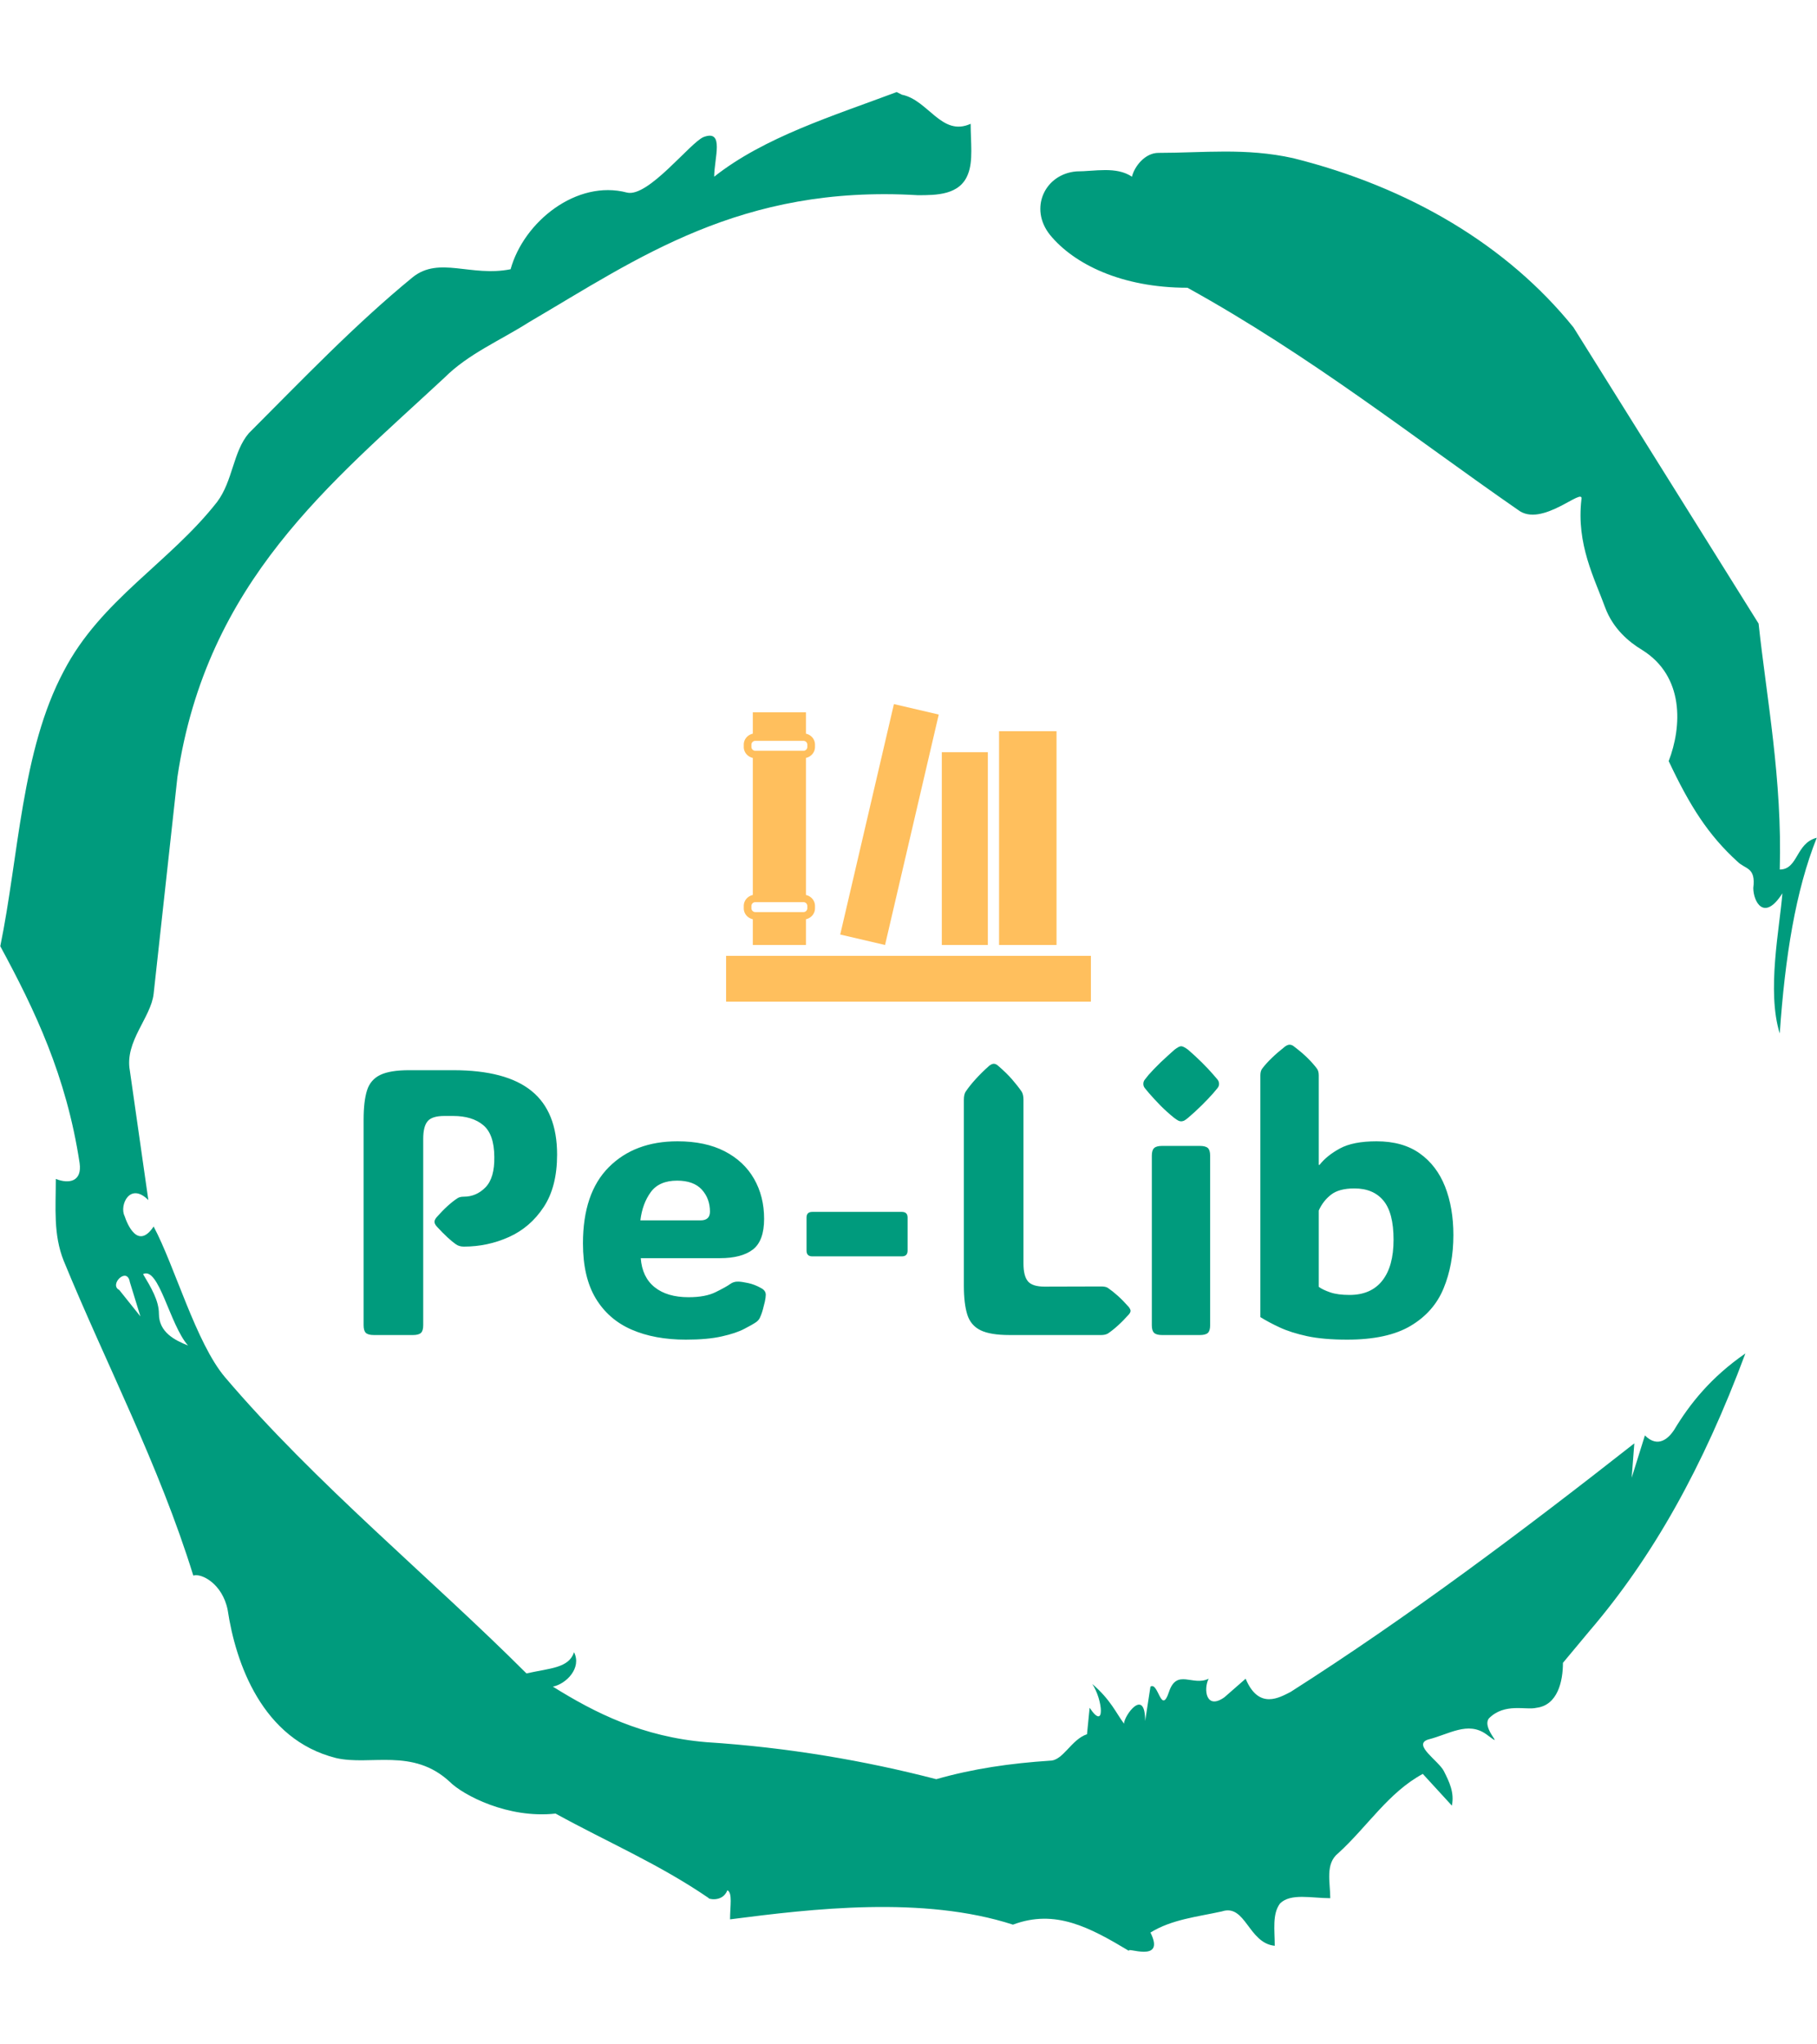 <svg xmlns="http://www.w3.org/2000/svg" version="1.1" xmlns:xlink="http://www.w3.org/1999/xlink" xmlns:svgjs="http://svgjs.dev/svgjs" width="1500" height="1687" viewBox="0 0 1500 1687"><g transform="matrix(1,0,0,1,0,0)"><svg viewBox="0 0 320 360" data-background-color="#ececea" preserveAspectRatio="xMidYMid meet" height="1687" width="1500" xmlns="http://www.w3.org/2000/svg" xmlns:xlink="http://www.w3.org/1999/xlink"><g id="tight-bounds" transform="matrix(1,0,0,1,0,0)"><svg viewBox="0 0 320 360" height="360" width="320"><g><svg></svg></g><g><svg viewBox="0 0 320 360" height="360" width="320"><g><path transform="translate(-74.993,-51.79) scale(4.658,4.658)" d="M20.6 59.9l0.8 1-0.4-1.3c-0.1-0.6-0.8 0.1-0.4 0.3M21.5 59.3c0.3 0.5 0.6 1 0.6 1.5 0 0.7 0.6 1 1.1 1.2-0.7-0.8-1.1-3-1.7-2.7M59.9 16.9c1.7 0 3.3-0.2 5.1 0.2 4.4 1.1 8.1 3.3 10.6 6.4l7 11.2c0.3 2.8 0.9 5.9 0.8 9.3 0.7 0 0.6-1 1.4-1.2-0.8 2-1.2 4.5-1.4 7.4-0.5-1.6 0-4 0.1-5.3-0.7 1.1-1.1 0.3-1.1-0.2 0.1-0.8-0.3-0.7-0.6-1-1.1-1-1.8-2.1-2.6-3.8 0.5-1.3 0.6-3.2-1-4.2-0.5-0.3-1.1-0.8-1.4-1.6-0.4-1.1-1.1-2.4-0.9-4.1 0.1-0.5-1.5 1.1-2.4 0.4-3.9-2.7-7.8-5.8-12.5-8.4-2.5 0-4.3-0.9-5.2-2-0.8-1-0.2-2.3 1-2.4 0.7 0 1.5-0.2 2.1 0.2 0.1-0.4 0.5-0.9 1-0.9M50 14.6l0.2 0.1c1 0.2 1.5 1.6 2.6 1.1 0 0.7 0.1 1.4-0.1 1.9-0.3 0.8-1.2 0.8-1.9 0.8-6.7-0.4-10.6 2.4-14.7 4.8-1.1 0.7-2.3 1.2-3.2 2.1-4.3 4-9 7.7-10.1 15.1l-0.9 8.2c-0.1 0.9-1.1 1.8-0.9 2.9l0.7 4.9c-0.7-0.7-1.1 0.2-0.9 0.6 0.1 0.3 0.5 1.3 1.1 0.4 0.8 1.5 1.6 4.4 2.7 5.7 3.4 4 7.8 7.6 11.4 11.2 0.9-0.2 1.6-0.2 1.8-0.8 0.3 0.6-0.3 1.2-0.8 1.3 1.6 1 3.4 1.9 5.8 2.1 3.1 0.2 6 0.7 8.7 1.4 1.4-0.4 2.8-0.6 4.3-0.7 0.5 0 0.8-0.8 1.4-1l0.1-1c0.6 0.9 0.5-0.3 0.1-0.9 0.7 0.6 0.9 1.1 1.2 1.5 0-0.3 0.8-1.4 0.8-0.1l0.2-1.3c0.3-0.2 0.4 1.1 0.7 0.2 0.3-0.9 0.9-0.2 1.5-0.5-0.2 0.4-0.1 1.2 0.6 0.7l0.8-0.7c0.5 1.2 1.3 0.7 1.7 0.5 4.4-2.8 8.8-6.1 13-9.4l-0.1 1.3 0.5-1.6c0.5 0.5 0.9 0.1 1.1-0.2 0.6-1 1.4-2 2.7-2.9-1.6 4.3-3.5 7.7-5.9 10.5l-1 1.2c0 0.7-0.2 1.6-1 1.7-0.4 0.1-1.2-0.2-1.8 0.4-0.3 0.4 0.7 1.2-0.1 0.6-0.7-0.5-1.4 0-2.2 0.2-0.6 0.2 0.4 0.8 0.6 1.2 0.2 0.4 0.4 0.8 0.3 1.3l-1.1-1.2c-1.3 0.7-2.1 2-3.2 3-0.5 0.4-0.3 1.1-0.3 1.7-0.7 0-1.5-0.2-1.9 0.2-0.3 0.4-0.2 1-0.2 1.6-1-0.1-1.1-1.6-2-1.3-0.9 0.2-1.9 0.3-2.7 0.8 0.6 1.2-1 0.5-0.8 0.7-1.5-0.9-2.8-1.6-4.4-1-3.4-1.1-7.6-0.6-10.7-0.2 0-0.5 0.1-1-0.1-1.1-0.2 0.5-0.8 0.3-0.7 0.3-1.9-1.3-3.8-2.1-5.8-3.2-1.8 0.2-3.5-0.7-4-1.2-1.4-1.3-3-0.6-4.3-0.9-2.8-0.7-3.8-3.6-4.1-5.6-0.2-1-1-1.4-1.3-1.3-1.3-4.2-3.3-8-4.9-11.9-0.4-1-0.3-2-0.3-3.1 0.5 0.2 1 0.1 0.9-0.6-0.5-3.3-1.7-5.8-3-8.2 0.7-3.4 0.8-7.4 2.4-10.4 1.4-2.7 4-4.1 5.8-6.4 0.6-0.8 0.6-1.9 1.2-2.6 2-2 4-4.1 6.2-5.9 1-0.8 2.2 0 3.7-0.3 0.5-1.8 2.5-3.4 4.4-2.9 0.8 0.2 2.4-1.9 2.9-2.1 0.8-0.3 0.4 0.8 0.4 1.5 1.9-1.5 4.5-2.3 6.9-3.2" fill="#009b7d" fill-rule="nonzero" stroke="none" stroke-width="1" stroke-linecap="butt" stroke-linejoin="miter" stroke-miterlimit="10" stroke-dasharray="" stroke-dashoffset="0" font-family="none" font-weight="none" font-size="none" text-anchor="none" style="mix-blend-mode: normal" data-fill-palette-color="tertiary"></path></g><g transform="matrix(1,0,0,1,64,124.027)"><svg viewBox="0 0 192 111.947" height="111.947" width="192"><g><svg viewBox="0 0 192 111.947" height="111.947" width="192"><g><svg viewBox="0 0 192 111.947" height="111.947" width="192"><g transform="matrix(1,0,0,1,0,59.994)"><svg viewBox="0 0 192 51.953" height="51.953" width="192"><g id="textblocktransform"><svg viewBox="0 0 192 51.953" height="51.953" width="192" id="textblock"><g><svg viewBox="0 0 192 51.953" height="51.953" width="192"><g transform="matrix(1,0,0,1,0,0)"><svg width="192" viewBox="3.91 -38.38 144.08 38.99" height="51.953" data-palette-color="#009b7d"><path d="M17.16-11.69L17.16-11.69Q16.53-11.69 16.09-12.01L16.09-12.01Q15.63-12.33 14.99-12.92 14.36-13.5 13.57-14.36L13.57-14.36Q13.28-14.7 13.28-14.97L13.28-14.97Q13.28-15.23 13.57-15.58L13.57-15.58Q15.09-17.29 16.33-18.09L16.33-18.09Q16.63-18.29 17.16-18.29L17.16-18.29Q18.82-18.29 20.03-19.53 21.24-20.78 21.19-23.56L21.19-23.56Q21.17-26.56 19.71-27.76 18.26-28.96 15.75-28.96L15.75-28.96 14.58-28.96Q12.96-28.96 12.38-28.27 11.79-27.59 11.79-25.93L11.79-25.93 11.79-1.29Q11.79-0.56 11.49-0.28 11.18 0 10.45 0L10.45 0 5.25 0Q4.52 0 4.21-0.28 3.91-0.56 3.91-1.29L3.91-1.29 3.91-28.47Q3.91-30.91 4.36-32.34 4.81-33.76 6.12-34.39 7.42-35.01 9.94-35.01L9.94-35.01 15.75-35.01Q22.75-35.01 26.12-32.26 29.49-29.52 29.49-23.85L29.49-23.85Q29.49-19.6 27.72-16.92 25.95-14.23 23.13-12.96 20.31-11.69 17.16-11.69ZM46.51 0.61L46.51 0.61Q42.38 0.61 39.33-0.72 36.28-2.05 34.59-4.86 32.91-7.67 32.91-12.11L32.91-12.11Q32.91-18.77 36.33-22.19 39.74-25.61 45.41-25.61L45.41-25.61Q49.09-25.61 51.65-24.29 54.2-22.97 55.53-20.65 56.86-18.33 56.86-15.36L56.86-15.36Q56.86-12.45 55.37-11.3 53.88-10.16 51.02-10.16L51.02-10.16 40.55-10.16Q40.74-7.64 42.39-6.32 44.04-5 46.87-5L46.87-5Q49.12-5 50.47-5.68 51.83-6.35 52.37-6.74L52.37-6.74Q52.83-7.08 53.42-7.06L53.42-7.06Q53.88-7.06 54.75-6.87 55.61-6.69 56.47-6.2L56.47-6.2Q57.08-5.88 57.08-5.32L57.08-5.32Q57.08-5 56.96-4.42L56.96-4.42Q56.88-4.08 56.71-3.43 56.54-2.78 56.27-2.22L56.27-2.22Q56.13-1.95 55.81-1.71L55.81-1.71Q55.32-1.37 54.23-0.81 53.15-0.24 51.27 0.18 49.39 0.61 46.51 0.61ZM40.5-15.16L40.5-15.16 48.46-15.16Q49.7-15.16 49.7-16.31L49.7-16.31Q49.7-18.04 48.62-19.23 47.53-20.41 45.36-20.41L45.36-20.41Q42.99-20.41 41.88-18.9 40.77-17.38 40.5-15.16ZM75.07-10.4L63.23-10.4Q62.47-10.4 62.47-11.16L62.47-11.16 62.47-15.53Q62.47-16.28 63.23-16.28L63.23-16.28 75.07-16.28Q75.83-16.28 75.83-15.53L75.83-15.53 75.83-11.16Q75.83-10.4 75.07-10.4L75.07-10.4ZM101.43 0L89.3 0Q86.78 0 85.48-0.63 84.17-1.27 83.72-2.71 83.27-4.15 83.27-6.54L83.27-6.54 83.27-31.1Q83.27-31.81 83.51-32.18L83.51-32.18Q84.61-33.79 86.59-35.57L86.59-35.57Q86.96-35.86 87.22-35.86L87.22-35.86Q87.52-35.86 87.83-35.57L87.83-35.57Q88.91-34.64 89.64-33.8 90.37-32.96 90.91-32.18L90.91-32.18Q91.15-31.79 91.15-31.1L91.15-31.1 91.15-9.45Q91.15-7.81 91.74-7.1 92.33-6.4 93.94-6.4L93.94-6.4 101.43-6.42Q102.02-6.42 102.31-6.23L102.31-6.23Q102.95-5.79 103.63-5.18 104.31-4.57 105.07-3.71L105.07-3.71Q105.31-3.39 105.31-3.2L105.31-3.2Q105.31-2.98 105.07-2.71L105.07-2.71Q104.31-1.86 103.63-1.25 102.95-0.63 102.31-0.2L102.31-0.2Q101.97 0 101.43 0L101.43 0ZM107-33.2L107-33.2Q107-33.52 107.19-33.76 107.39-34.01 107.7-34.4L107.7-34.4Q108.39-35.18 109.29-36.05 110.2-36.91 111.12-37.72L111.12-37.72Q111.71-38.18 112-38.18L112-38.18Q112.29-38.18 112.91-37.72L112.91-37.72Q114.88-36.01 116.27-34.4L116.27-34.4Q116.59-34.03 116.8-33.78 117.01-33.52 117.01-33.2L117.01-33.2Q117.01-32.89 116.8-32.64 116.59-32.4 116.25-31.98L116.25-31.98Q115.59-31.23 114.71-30.36 113.83-29.49 112.91-28.71L112.91-28.71Q112.56-28.42 112.37-28.33 112.17-28.25 112-28.25L112-28.25Q111.83-28.25 111.65-28.33 111.46-28.42 111.07-28.71L111.07-28.71Q110.1-29.49 109.24-30.36 108.39-31.23 107.7-32.03L107.7-32.03Q107.39-32.42 107.19-32.65 107-32.89 107-33.2ZM115.83-23.71L115.83-1.29Q115.83-0.56 115.53-0.28 115.22 0 114.49 0L114.49 0 109.46 0Q108.73 0 108.43-0.28 108.12-0.56 108.12-1.29L108.12-1.29 108.12-23.71Q108.12-24.44 108.43-24.72 108.73-25 109.46-25L109.46-25 114.49-25Q115.22-25 115.53-24.72 115.83-24.44 115.83-23.71L115.83-23.71ZM133.95 0.61L133.95 0.61Q130.8 0.61 128.65 0.15 126.5-0.32 125.04-1 123.57-1.68 122.47-2.37L122.47-2.37 122.47-34.33Q122.47-34.91 122.72-35.23L122.72-35.23Q123.74-36.57 125.72-38.13L125.72-38.13Q126.06-38.38 126.33-38.38L126.33-38.38Q126.65-38.38 126.94-38.13L126.94-38.13Q127.99-37.33 128.71-36.62 129.43-35.91 129.94-35.23L129.94-35.23Q130.19-34.91 130.19-34.33L130.19-34.33 130.19-22.49 130.29-22.49Q131.26-23.73 133-24.67 134.73-25.61 137.83-25.61L137.83-25.61Q141.3-25.61 143.54-24.01 145.79-22.41 146.89-19.62 147.99-16.82 147.99-13.21L147.99-13.21Q147.99-9.3 146.69-6.16 145.4-3.03 142.33-1.21 139.27 0.61 133.95 0.61ZM134.26-5.3L134.26-5.3Q137.1-5.3 138.59-7.19 140.08-9.08 140.08-12.6L140.08-12.6Q140.08-16.16 138.74-17.77 137.41-19.38 134.9-19.38L134.9-19.38Q132.87-19.38 131.81-18.55 130.75-17.72 130.19-16.46L130.19-16.46 130.19-6.37Q130.72-5.98 131.71-5.64 132.7-5.3 134.26-5.3Z" opacity="1" transform="matrix(1,0,0,1,0,0)" fill="#009b7d" class="wordmark-text-0" data-fill-palette-color="primary" id="text-0"></path></svg></g></svg></g></svg></g></svg></g><g transform="matrix(1,0,0,1,63.868,0)"><svg viewBox="0 0 64.265 52.413" height="52.413" width="64.265"><g><svg xmlns="http://www.w3.org/2000/svg" xmlns:xlink="http://www.w3.org/1999/xlink" version="1.1" x="0" y="0" viewBox="5 13.218 90.16 73.532" enable-background="new 0 0 100 100" xml:space="preserve" height="52.413" width="64.265" class="icon-icon-0" data-fill-palette-color="accent" id="icon-0"><g fill="#ffbf5d" data-fill-palette-color="accent"><path fill="#ffbf5d" d="M11.601 66.382V72.745H24.732V66.382C26 66.099 26.971 65.015 26.971 63.661V63.106C26.971 61.752 26 60.67 24.732 60.385V26.515C26 26.23 26.971 25.148 26.971 23.795V23.24C26.971 21.886 26 20.805 24.732 20.52V15.245H11.601V20.52C10.333 20.808 9.364 21.889 9.364 23.24V23.796C9.364 25.147 10.333 26.231 11.601 26.516V60.386C10.333 60.671 9.364 61.755 9.364 63.107V63.662C9.364 65.015 10.333 66.097 11.601 66.382M11.259 23.795V23.24C11.259 22.719 11.684 22.294 12.208 22.294H24.129C24.65 22.294 25.075 22.719 25.075 23.24V23.796A0.946 0.946 0 0 1 24.129 24.742H12.208A0.95 0.95 0 0 1 11.259 23.795M11.259 63.106C11.259 62.582 11.684 62.159 12.208 62.159H24.129C24.65 62.159 25.075 62.582 25.075 63.106V63.661A0.95 0.95 0 0 1 24.129 64.61H12.208A0.95 0.95 0 0 1 11.259 63.661z" data-fill-palette-color="accent"></path><rect x="5" y="75.43" fill="#ffbf5d" width="90.16" height="11.32" data-fill-palette-color="accent"></rect><rect x="58.31" y="25.102" fill="#ffbf5d" width="11.376" height="47.644" data-fill-palette-color="accent"></rect><rect x="39.674" y="13.748" transform="matrix(0.974 0.227 -0.227 0.974 10.954 -9.184)" fill="#ffbf5d" width="11.377" height="58.467" data-fill-palette-color="accent"></rect><rect x="72.461" y="19.917" fill="#ffbf5d" width="14.205" height="52.828" data-fill-palette-color="accent"></rect></g></svg></g></svg></g><g></g></svg></g></svg></g></svg></g></svg></g><defs></defs></svg><rect width="320" height="360" fill="none" stroke="none" visibility="hidden"></rect></g></svg></g></svg>